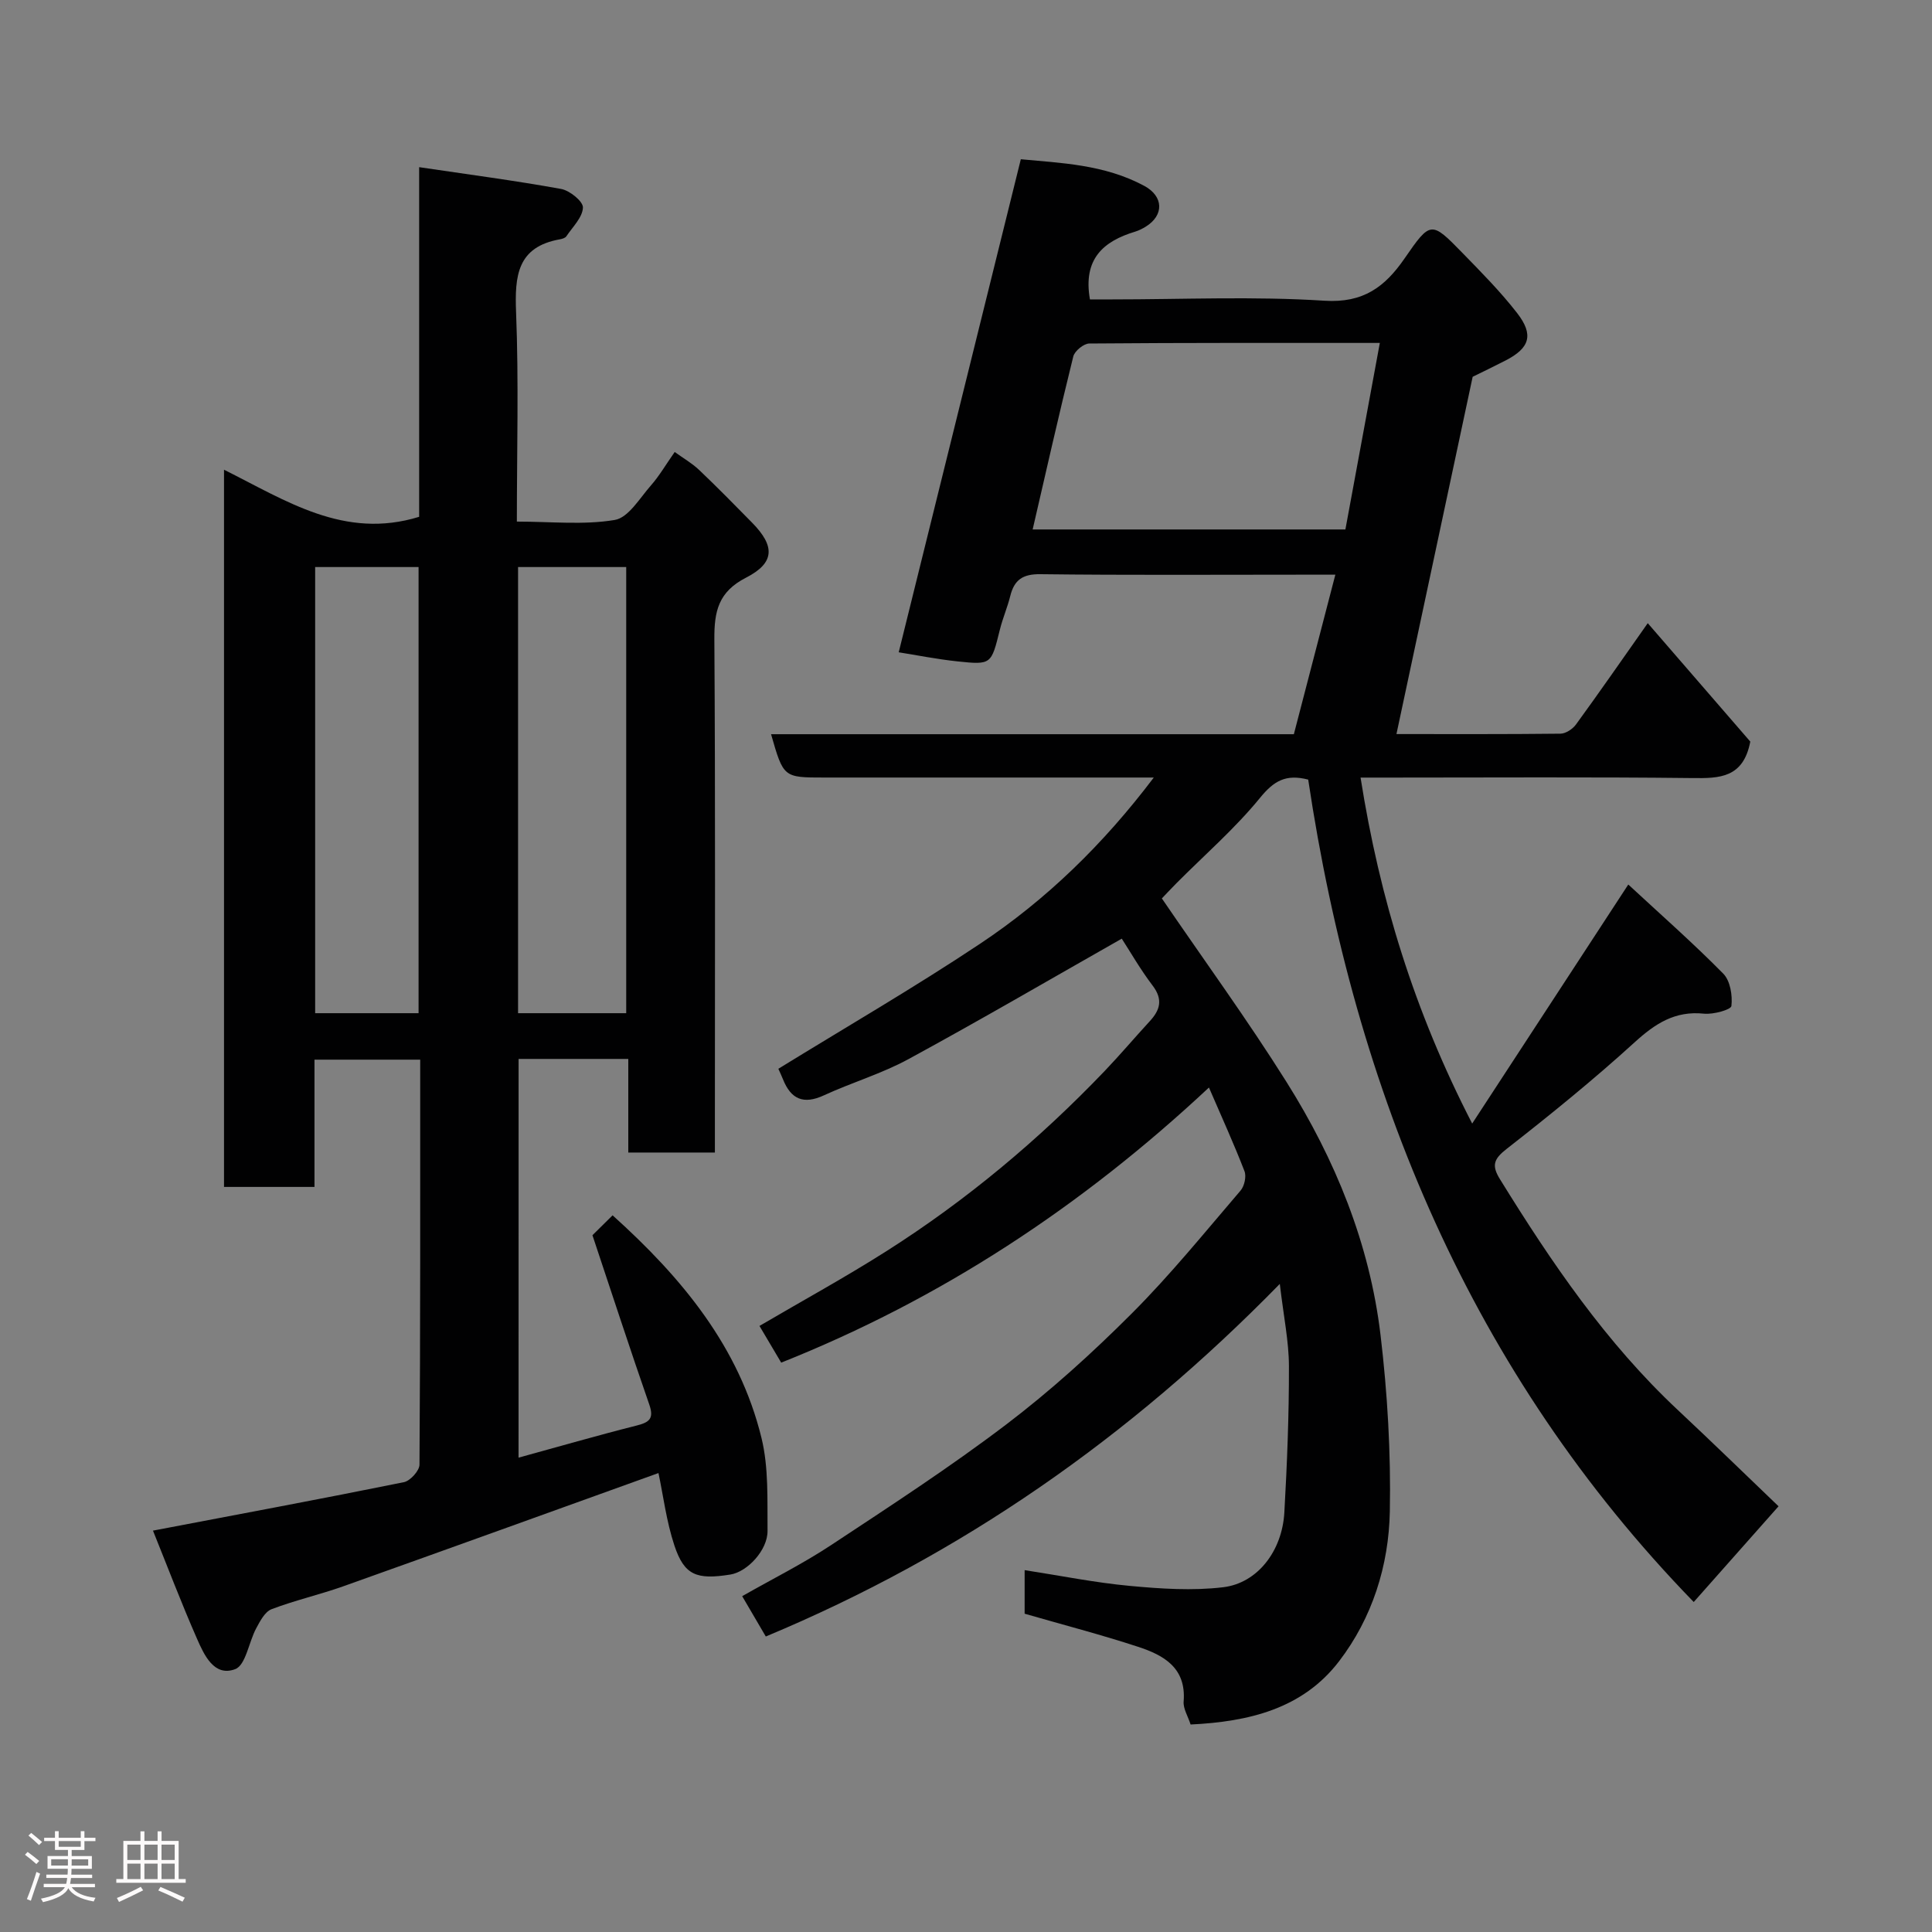 <svg enable-background="new 0 0 400 400" viewBox="0 0 400 400" xmlns="http://www.w3.org/2000/svg"><rect x="0" y="0" width="400" height="400" fill="#808080" stroke="none"/><path d="m5.17 384 .55-.58c.85.61 1.65 1.24 2.4 1.87l-.59.64c-.83-.73-1.62-1.38-2.36-1.93m1.22 9.53-.82-.34c.71-1.76 1.37-3.64 1.98-5.63.24.13.5.25.76.36-.6 1.67-1.24 3.54-1.92 5.61m-.5-13.5.57-.54c.56.44 1.31 1.06 2.26 1.87l-.64.64c-.68-.66-1.41-1.32-2.19-1.97m3.25.46h2.24v-1.36h.77v1.36h4.57v-1.36h.76v1.36h2.28v.69h-2.28v1.84h-2.64v1.26h4.18v2.64h-4.21c0 .45-.02.86-.05 1.21h4.32v.69h-4.38c-.04.34-.1.75-.19 1.22h5.15v.69h-4.82c.87 1.19 2.51 1.92 4.93 2.19-.17.31-.3.57-.37.76-2.77-.49-4.52-1.41-5.26-2.76-.56 1.26-2.3 2.23-5.24 2.9-.12-.24-.26-.48-.43-.72 2.73-.55 4.38-1.34 4.96-2.38h-4.38v-.69h4.65c.1-.38.17-.79.21-1.22h-4.32v-.69h4.4c.03-.34.05-.75.05-1.21h-4.2v-2.64h4.23v-1.26h-2.69v-1.84h-2.24zm1.46 4.46v1.29h3.45c.01-.4.02-.57.01-.53v-.32-.45h-3.46zm1.55-2.59h4.57v-1.19h-4.57zm6.11 2.59h-3.42v.77c-.02.19-.01.37-.02.53h3.44z" fill="#fcfafa"/><path d="m32.63 379.16h.82v1.98h3.54v7.89h1.46v.78h-14.37v-.78h1.46v-7.89h3.54v-1.98h.82v1.98h2.73zm-3.49 11.48.5.73c-1.61.82-3.28 1.63-5 2.41-.13-.27-.28-.55-.44-.82 1.75-.72 3.4-1.49 4.94-2.32m-2.78-5.55h2.73v-3.18h-2.73zm0 3.95h2.73v-3.2h-2.73zm3.54-3.95h2.73v-3.18h-2.73zm0 3.95h2.73v-3.2h-2.73zm7.89 4.68c-1.84-.92-3.51-1.7-5.02-2.32l.45-.73c1.89.8 3.57 1.55 5.04 2.23zm-1.62-11.81h-2.73v3.18h2.73zm-2.73 7.13h2.73v-3.2h-2.73z" fill="#fcfafa"/><g fill="#010102"><path d="m158.55 338.82c-1.57-2.67-3.12-5.32-4.89-8.35 6.3-3.59 12.58-6.72 18.39-10.56 12.25-8.09 24.59-16.11 36.27-24.98 9.16-6.96 17.78-14.77 25.92-22.91 8.03-8.02 15.21-16.9 22.61-25.53.79-.93 1.23-2.91.81-4-2.15-5.58-4.64-11.03-7.36-17.33-26.36 24.65-55.51 43.81-88.56 56.96-1.58-2.67-3.05-5.15-4.5-7.6 8.88-5.21 17.77-10.07 26.3-15.49 16.59-10.54 31.58-23.09 45.17-37.29 3.19-3.34 6.18-6.88 9.31-10.28 2.16-2.33 2.81-4.51.63-7.39-2.56-3.36-4.67-7.07-6.4-9.73-14.75 8.37-29.33 16.88-44.16 24.94-5.55 3.02-11.74 4.84-17.51 7.5-4.22 1.95-6.82.81-8.47-3.32-.3-.76-.66-1.49-.96-2.18 13.93-8.58 28.12-16.8 41.74-25.87 13.72-9.13 25.49-20.55 35.99-34.43-2.1 0-3.67 0-5.24 0-21 0-42 0-63 0-8.43 0-8.43 0-11-8.97h108.24c2.8-10.77 5.61-21.55 8.59-33.03-2.83 0-4.94 0-7.06 0-18 0-36 .12-54-.1-3.67-.05-5.42 1.17-6.25 4.53-.59 2.37-1.58 4.63-2.16 7-1.77 7.14-1.74 7.26-8.7 6.53-4.36-.46-8.68-1.33-12.23-1.89 8.41-33.97 16.76-67.69 25.28-102.08 8.13.78 17.27 1.04 25.57 5.52 4.01 2.17 4.1 6.07.32 8.42-.69.43-1.44.81-2.22 1.05-6.55 1.98-10.84 5.62-9.36 14.03h4.56c14.67 0 29.37-.67 43.98.27 8.09.52 12.55-2.89 16.6-8.75 5.37-7.78 5.51-7.79 11.96-1.17 3.92 4.02 7.9 8.04 11.34 12.47 3.5 4.51 2.62 7.24-2.36 9.81-2.47 1.27-4.98 2.47-6.84 3.39-5.29 24.8-10.49 49.15-15.78 73.97 11.35 0 22.65.05 33.95-.08 1.1-.01 2.52-.95 3.21-1.89 4.8-6.59 9.45-13.29 14.87-20.99 7.45 8.6 14.61 16.87 21.23 24.52-1.45 7.54-6.36 7.62-12 7.55-20.83-.24-41.66-.1-62.49-.1-1.81 0-3.61 0-6.2 0 3.95 25.04 11.14 48.43 23.11 71.63 10.86-16.63 21.29-32.59 32.32-49.49 6.7 6.21 13.41 12.11 19.66 18.45 1.45 1.47 1.94 4.51 1.69 6.7-.09.77-3.75 1.79-5.67 1.59-6.01-.63-10.11 2.05-14.38 5.94-8.49 7.73-17.44 14.99-26.49 22.06-2.69 2.1-3.14 3.43-1.38 6.27 10.64 17.22 21.96 33.88 36.86 47.82 7.19 6.73 14.24 13.6 20.82 19.9-5.91 6.68-11.72 13.23-17.56 19.82-46.11-47.47-70.14-105.67-79.82-170.27-4.66-1.21-7.14.3-9.97 3.77-5.19 6.36-11.48 11.82-17.29 17.66-1.27 1.28-2.49 2.6-3.04 3.17 8.82 12.92 17.76 25.19 25.82 38.02 10.07 16.02 17.19 33.43 19.45 52.33 1.44 12.1 2.16 24.39 1.93 36.56-.21 11.2-3.63 22.05-10.52 31.04-7.55 9.85-18.69 12.5-30.73 13.08-.55-1.73-1.56-3.29-1.44-4.76.57-6.99-4.14-9.6-9.44-11.33-7.68-2.52-15.52-4.55-23.48-6.85 0-2.71 0-5.67 0-9.02 7.4 1.14 14.54 2.59 21.76 3.26 6.42.6 13 1.04 19.35.28 7.14-.86 12.21-7.54 12.66-15.47.57-10.08.97-20.19.95-30.28-.01-5.14-1.1-10.28-1.89-17.05-31.2 31.91-66.08 56.17-106.42 73zm55.25-229.2h64.75c2.41-13.04 4.74-25.67 7.13-38.62-20.24 0-40.2-.05-60.16.12-1.15.01-3.03 1.55-3.31 2.69-2.97 11.97-5.68 23.99-8.41 35.81z"/><path d="m107.36 301.79c8.14-2.23 16.26-4.58 24.46-6.65 2.7-.68 3.61-1.48 2.59-4.39-3.94-11.33-7.65-22.73-11.75-35.01.74-.73 2.35-2.33 4.17-4.12 14.4 12.96 26.22 27.26 30.83 46.1 1.5 6.15 1.19 12.8 1.25 19.22.04 4.01-4.19 8.49-7.68 9.05-7.03 1.13-9.55.15-11.6-6-1.67-5.03-2.32-10.4-3.3-15.01-21.5 7.74-43.35 15.64-65.24 23.44-4.9 1.74-10.02 2.9-14.87 4.75-1.38.53-2.38 2.47-3.18 3.96-1.54 2.87-2.16 7.63-4.35 8.45-4.35 1.64-6.42-2.92-7.9-6.29-3.26-7.42-6.14-15.01-9.12-22.39 17.74-3.38 34.87-6.57 51.95-10.03 1.32-.27 3.22-2.37 3.23-3.63.19-27.83.15-55.64.15-83.85-7.23 0-14.28 0-21.89 0v26.35c-6.48 0-12.41 0-18.73 0 0-49.13 0-98.3 0-148.49 12.86 6.41 24.91 14.53 40.4 9.75 0-23.27 0-47.33 0-72.39 10.25 1.52 19.86 2.78 29.39 4.51 1.79.32 4.58 2.59 4.52 3.86-.08 2.03-2.13 4-3.43 5.94-.23.35-.84.53-1.3.62-8.89 1.56-9.41 7.58-9.11 15.14.56 14.26.16 28.56.16 43.31 7.09 0 13.83.74 20.27-.34 2.83-.47 5.17-4.52 7.5-7.16 1.71-1.94 3.02-4.22 4.91-6.91 1.79 1.3 3.6 2.33 5.06 3.72 3.74 3.56 7.36 7.24 10.98 10.93 4.72 4.81 4.75 8.28-1.26 11.36-5.76 2.95-6.6 6.99-6.57 12.73.22 33.49.11 66.98.11 100.47v5.83c-5.94 0-11.66 0-17.93 0 0-6.36 0-12.75 0-19.38-7.81 0-15.08 0-22.71 0-.01 27.41-.01 54.82-.01 82.55zm22.29-92.02c0-31.11 0-61.81 0-92.37-7.74 0-15.12 0-22.39 0v92.37zm-42.99 0c0-31.08 0-61.78 0-92.37-7.4 0-14.45 0-21.41 0v92.37z"/></g></svg>